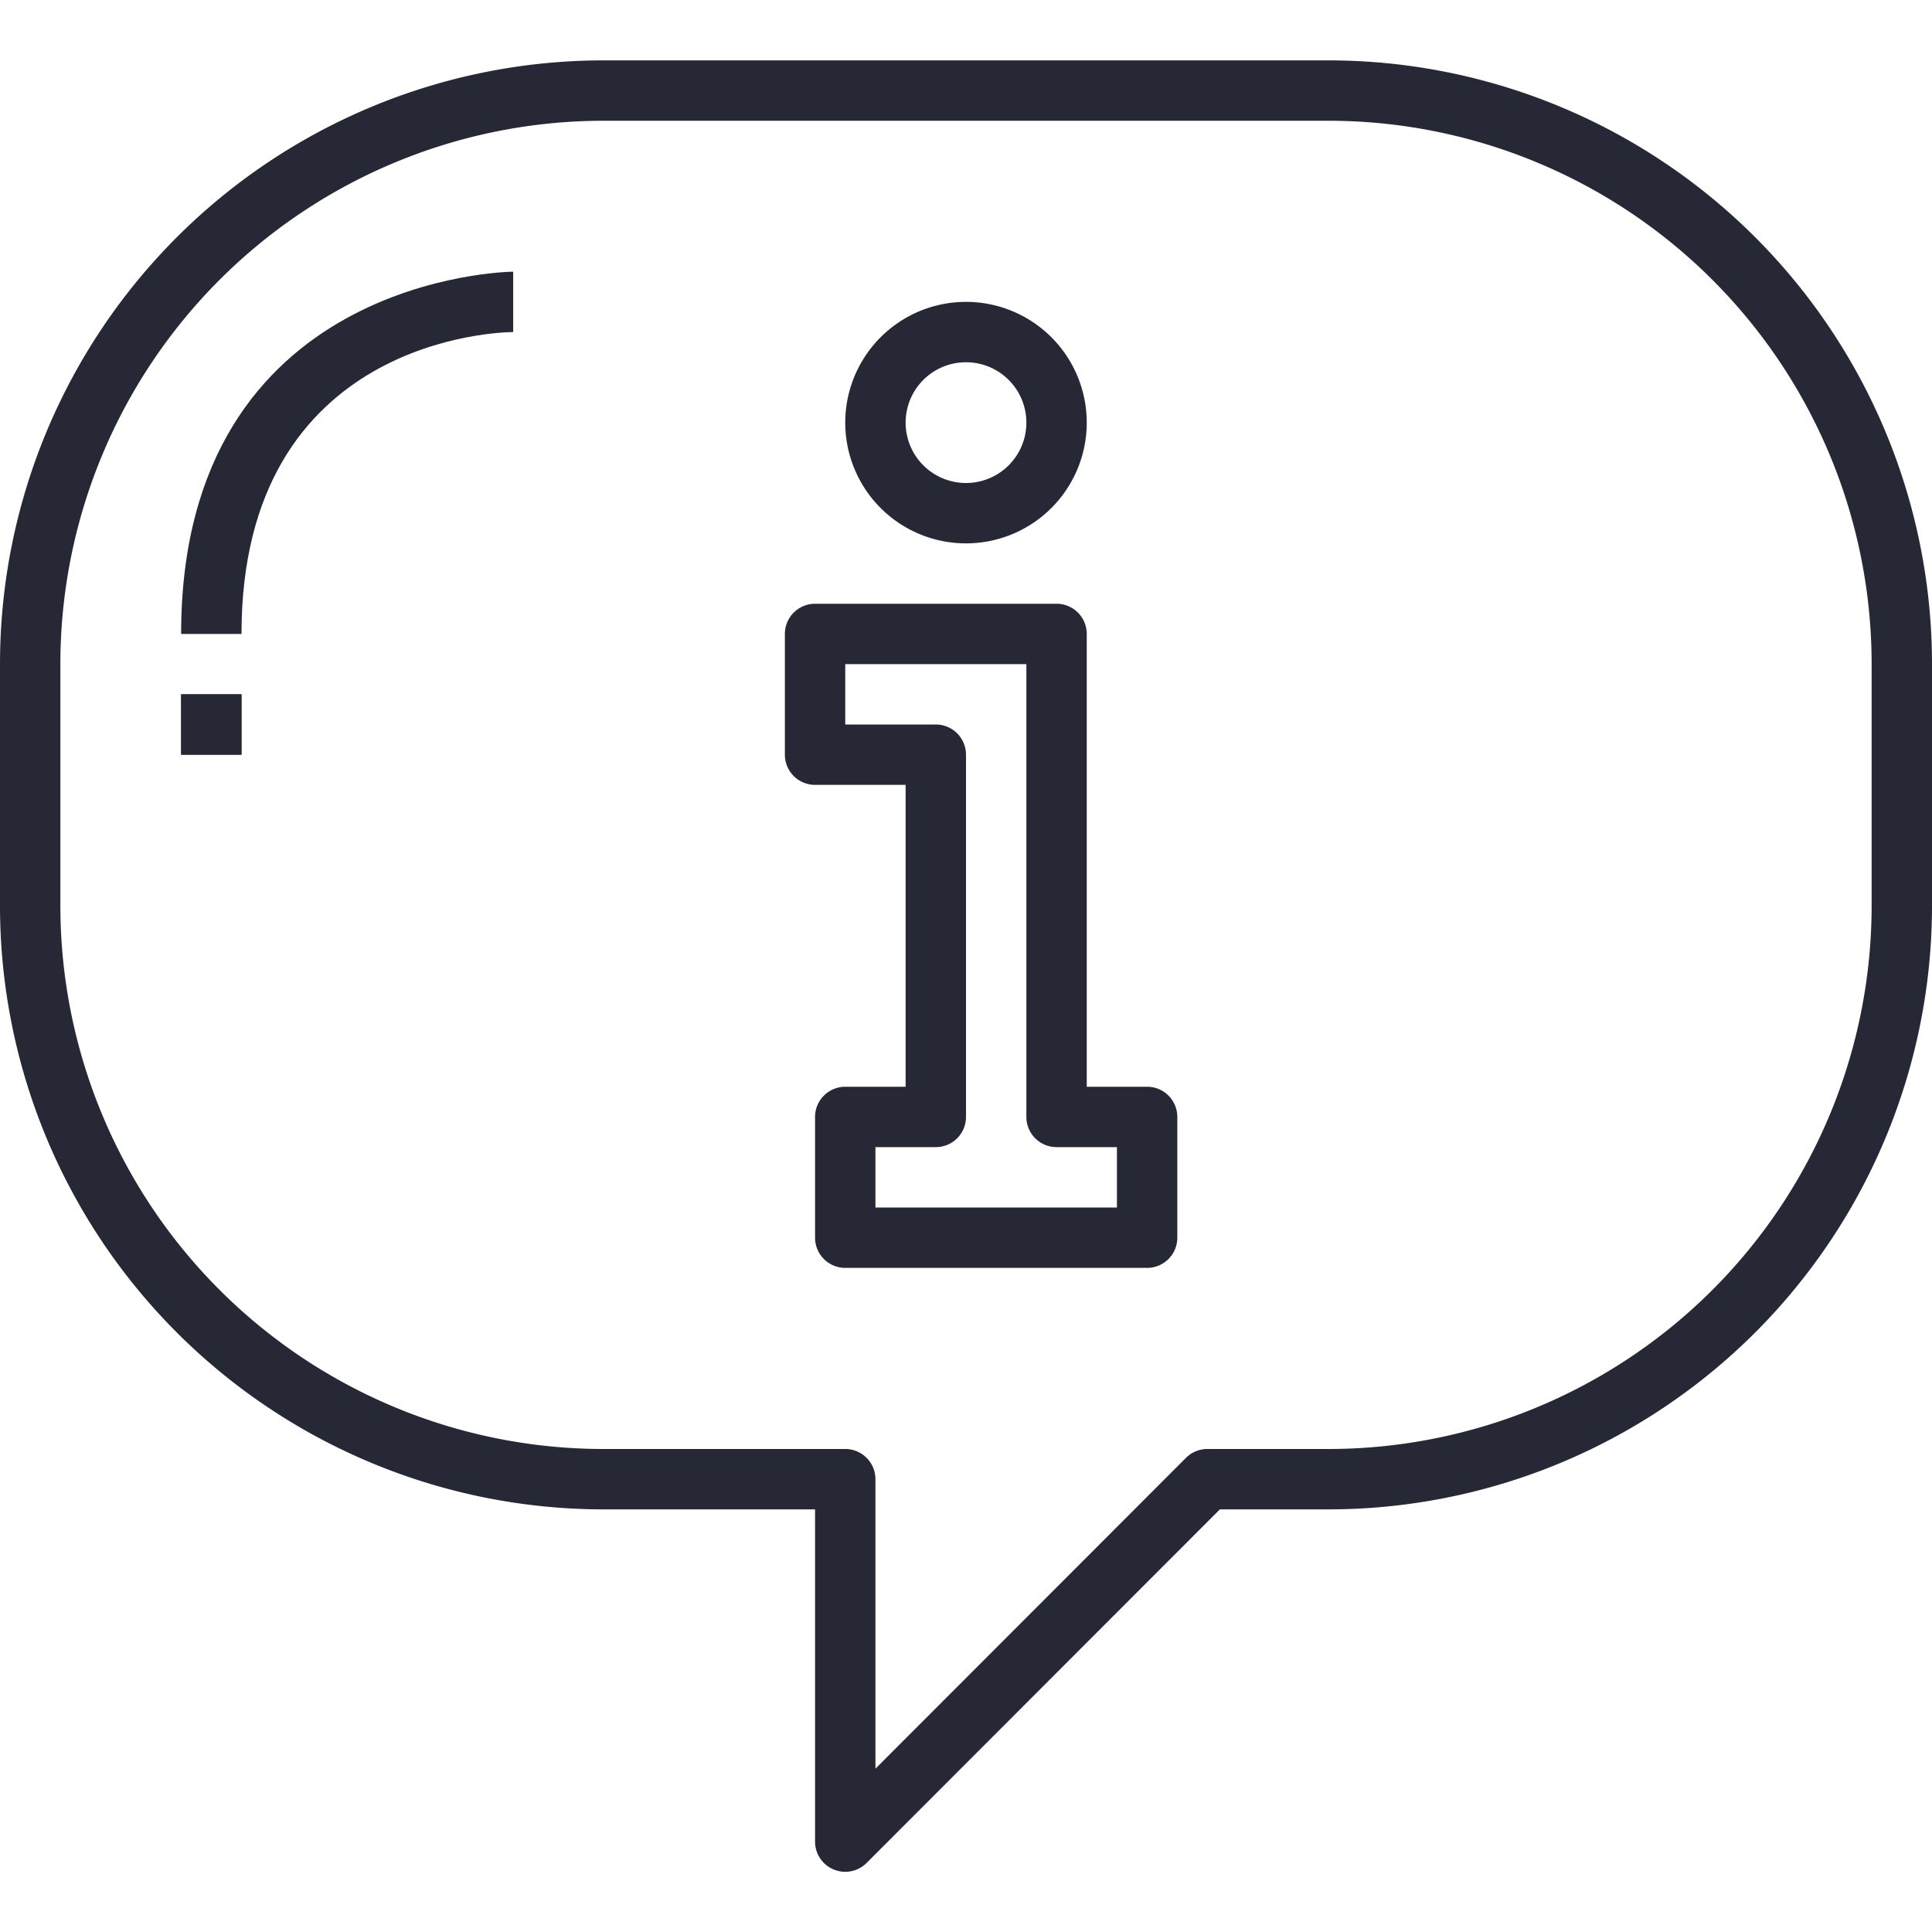 <svg xmlns="http://www.w3.org/2000/svg" viewBox="0 0 64 64"><defs><style>.cls-1{fill:#272835;}</style></defs><title>9-Notify</title><g id="_9-Notify" data-name="9-Notify"><rect class="cls-1" x="6" y="23" width="2" height="2"/><path class="cls-1" d="M44,2H20A20,20,0,0,0,0,22v8A20,20,0,0,0,20,50h7V61a1,1,0,0,0,1.71.71L40.41,50H44A20,20,0,0,0,64,30V22A20,20,0,0,0,44,2ZM62,30A18,18,0,0,1,44,48H40a1,1,0,0,0-.71.29L29,58.59V49a1,1,0,0,0-1-1H20A18,18,0,0,1,2,30V22A18,18,0,0,1,20,4H44A18,18,0,0,1,62,22Z"/><path class="cls-1" d="M32,18a4,4,0,1,0-4-4A4,4,0,0,0,32,18Zm0-6a2,2,0,1,1-2,2A2,2,0,0,1,32,12Z"/><path class="cls-1" d="M38,36H36V21a1,1,0,0,0-1-1H27a1,1,0,0,0-1,1v4a1,1,0,0,0,1,1h3V36H28a1,1,0,0,0-1,1v4a1,1,0,0,0,1,1H38a1,1,0,0,0,1-1V37A1,1,0,0,0,38,36Zm-1,4H29V38h2a1,1,0,0,0,1-1V25a1,1,0,0,0-1-1H28V22h6V37a1,1,0,0,0,1,1h2Z"/><path class="cls-1" d="M6,21H8c0-9.84,8.63-10,9-10V9C16.89,9,6,9.14,6,21Z"/><rect class="cls-1" x="6" y="23" width="2" height="2"/></g></svg>